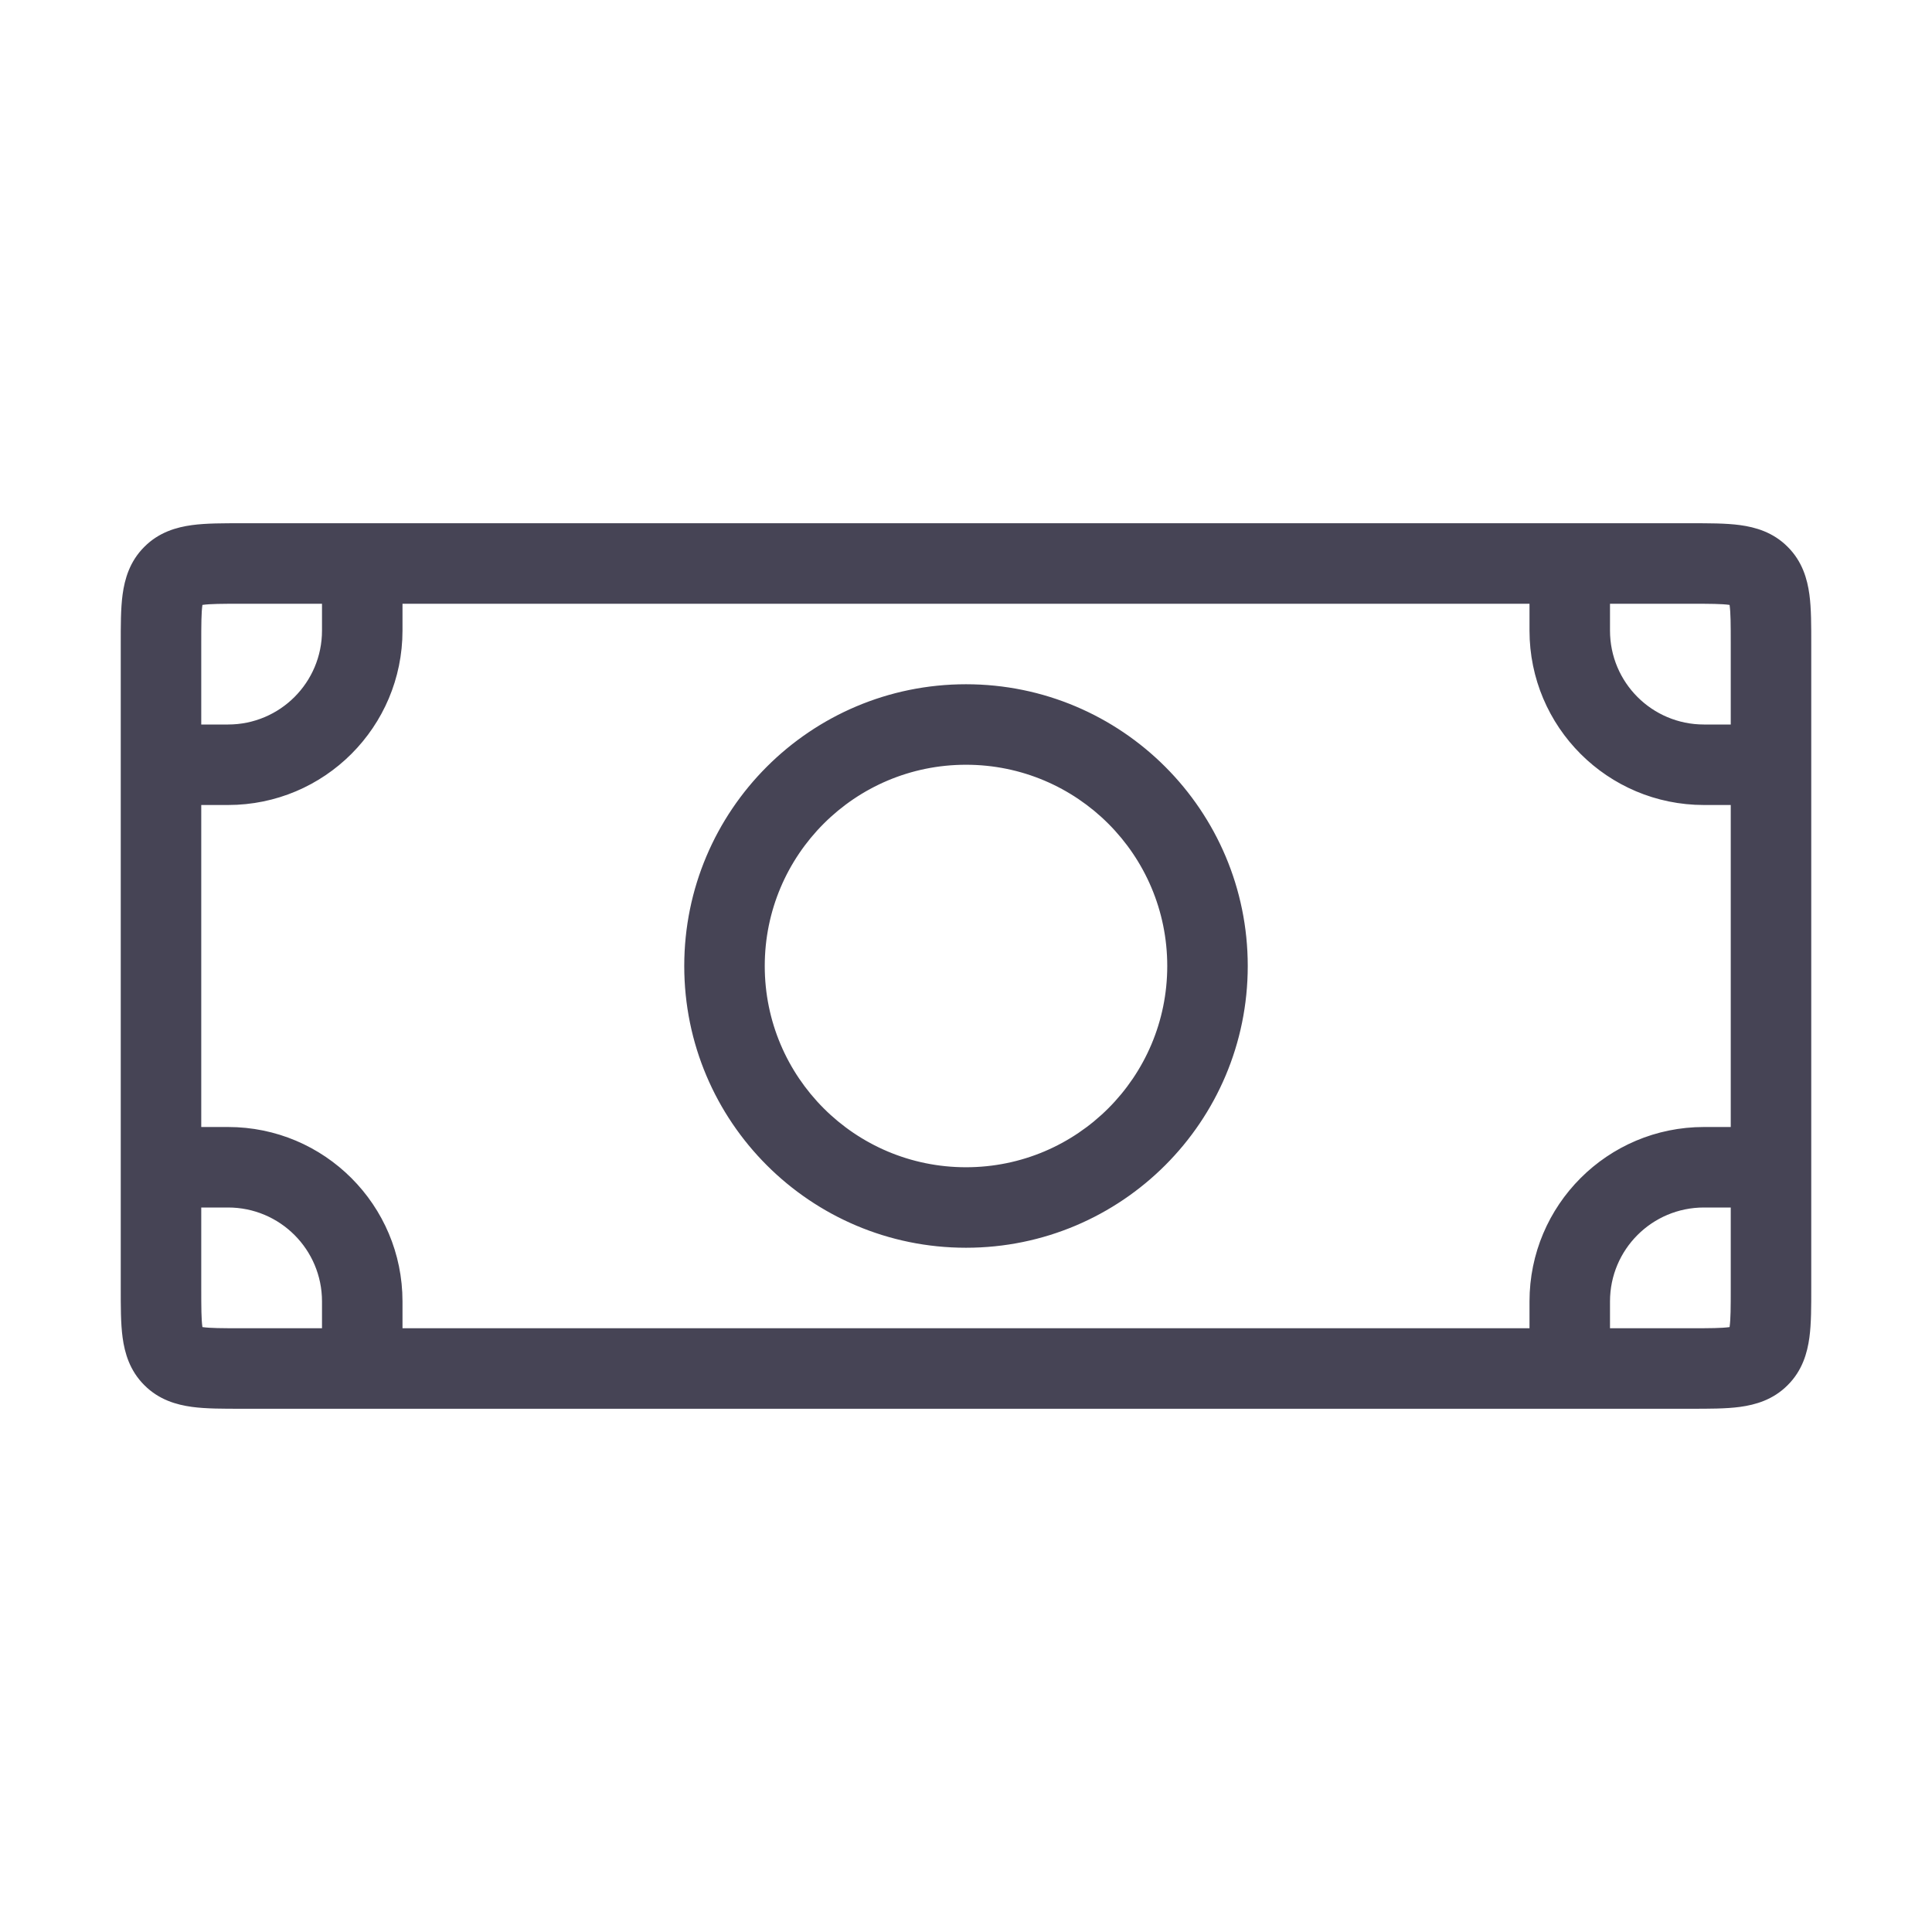 <svg width="24" height="24" viewBox="0 0 24 24" fill="none" xmlns="http://www.w3.org/2000/svg">
<path d="M2.146 16.854L2.5 16.5L2.5 16.5L2.146 16.854ZM21.854 16.854L21.5 16.5V16.5L21.854 16.854ZM20 7C20 6.724 19.776 6.5 19.5 6.5C19.224 6.5 19 6.724 19 7H20ZM22 10C22.276 10 22.5 9.776 22.5 9.5C22.5 9.224 22.276 9 22 9V10ZM19 17C19 17.276 19.224 17.5 19.5 17.5C19.776 17.5 20 17.276 20 17H19ZM22 15C22.276 15 22.5 14.776 22.5 14.5C22.5 14.224 22.276 14 22 14V15ZM5 7C5 6.724 4.776 6.5 4.5 6.5C4.224 6.5 4 6.724 4 7H5ZM2 9C1.724 9 1.5 9.224 1.5 9.5C1.5 9.776 1.724 10 2 10V9ZM4 17C4 17.276 4.224 17.5 4.5 17.5C4.776 17.5 5 17.276 5 17H4ZM2 14C1.724 14 1.5 14.224 1.5 14.5C1.5 14.776 1.724 15 2 15V14ZM3 7.5H21V6.5H3V7.5ZM21.5 8V16H22.5V8H21.5ZM21 16.5H3V17.5H21V16.5ZM2.5 16V8H1.5V16H2.5ZM3 16.5C2.75 16.5 2.613 16.499 2.518 16.486C2.437 16.475 2.465 16.465 2.5 16.5L1.793 17.207C1.974 17.389 2.193 17.451 2.385 17.477C2.562 17.501 2.778 17.5 3 17.5V16.5ZM1.5 16C1.5 16.222 1.499 16.438 1.523 16.615C1.549 16.807 1.611 17.026 1.793 17.207L2.5 16.5C2.535 16.535 2.525 16.563 2.514 16.482C2.501 16.387 2.5 16.25 2.5 16H1.5ZM21.5 16C21.5 16.25 21.499 16.387 21.486 16.482C21.475 16.563 21.465 16.535 21.5 16.5L22.207 17.207C22.389 17.026 22.451 16.807 22.477 16.615C22.501 16.438 22.5 16.222 22.5 16H21.5ZM21 17.5C21.222 17.5 21.438 17.501 21.615 17.477C21.807 17.451 22.026 17.389 22.207 17.207L21.5 16.5C21.535 16.465 21.563 16.475 21.482 16.486C21.387 16.499 21.25 16.5 21 16.5V17.5ZM21 7.5C21.25 7.5 21.387 7.501 21.482 7.514C21.563 7.525 21.535 7.535 21.5 7.5L22.207 6.793C22.026 6.611 21.807 6.549 21.615 6.523C21.438 6.499 21.222 6.5 21 6.5V7.5ZM22.5 8C22.5 7.778 22.501 7.562 22.477 7.385C22.451 7.193 22.389 6.974 22.207 6.793L21.5 7.5C21.465 7.465 21.475 7.437 21.486 7.518C21.499 7.613 21.5 7.75 21.5 8H22.5ZM3 6.5C2.778 6.5 2.562 6.499 2.385 6.523C2.193 6.549 1.974 6.611 1.793 6.793L2.5 7.5C2.465 7.535 2.437 7.525 2.518 7.514C2.613 7.501 2.75 7.5 3 7.5V6.5ZM2.5 8C2.5 7.75 2.501 7.613 2.514 7.518C2.525 7.437 2.535 7.465 2.5 7.5L1.793 6.793C1.611 6.974 1.549 7.193 1.523 7.385C1.499 7.562 1.5 7.778 1.5 8H2.5ZM19 7V7.833H20V7H19ZM21.167 10H22V9H21.167V10ZM19 7.833C19 9.03 19.97 10 21.167 10V9C20.522 9 20 8.478 20 7.833H19ZM20 17V16.167H19V17H20ZM21.167 15H22V14H21.167V15ZM20 16.167C20 15.522 20.522 15 21.167 15V14C19.97 14 19 14.97 19 16.167H20ZM4 7V7.833H5V7H4ZM2.833 9H2V10H2.833V9ZM4 7.833C4 8.478 3.478 9 2.833 9V10C4.03 10 5 9.03 5 7.833H4ZM5 17V16.167H4V17H5ZM2.833 14H2V15H2.833V14ZM5 16.167C5 14.97 4.03 14 2.833 14V15C3.478 15 4 15.522 4 16.167H5ZM14.5 12C14.5 13.381 13.381 14.5 12 14.5V15.5C13.933 15.5 15.5 13.933 15.5 12H14.5ZM12 14.5C10.619 14.5 9.5 13.381 9.5 12H8.5C8.5 13.933 10.067 15.5 12 15.5V14.5ZM9.5 12C9.5 10.619 10.619 9.5 12 9.5V8.5C10.067 8.5 8.5 10.067 8.5 12H9.5ZM12 9.5C13.381 9.5 14.5 10.619 14.5 12H15.5C15.5 10.067 13.933 8.5 12 8.5V9.5Z" fill="#464455"/>
</svg>

